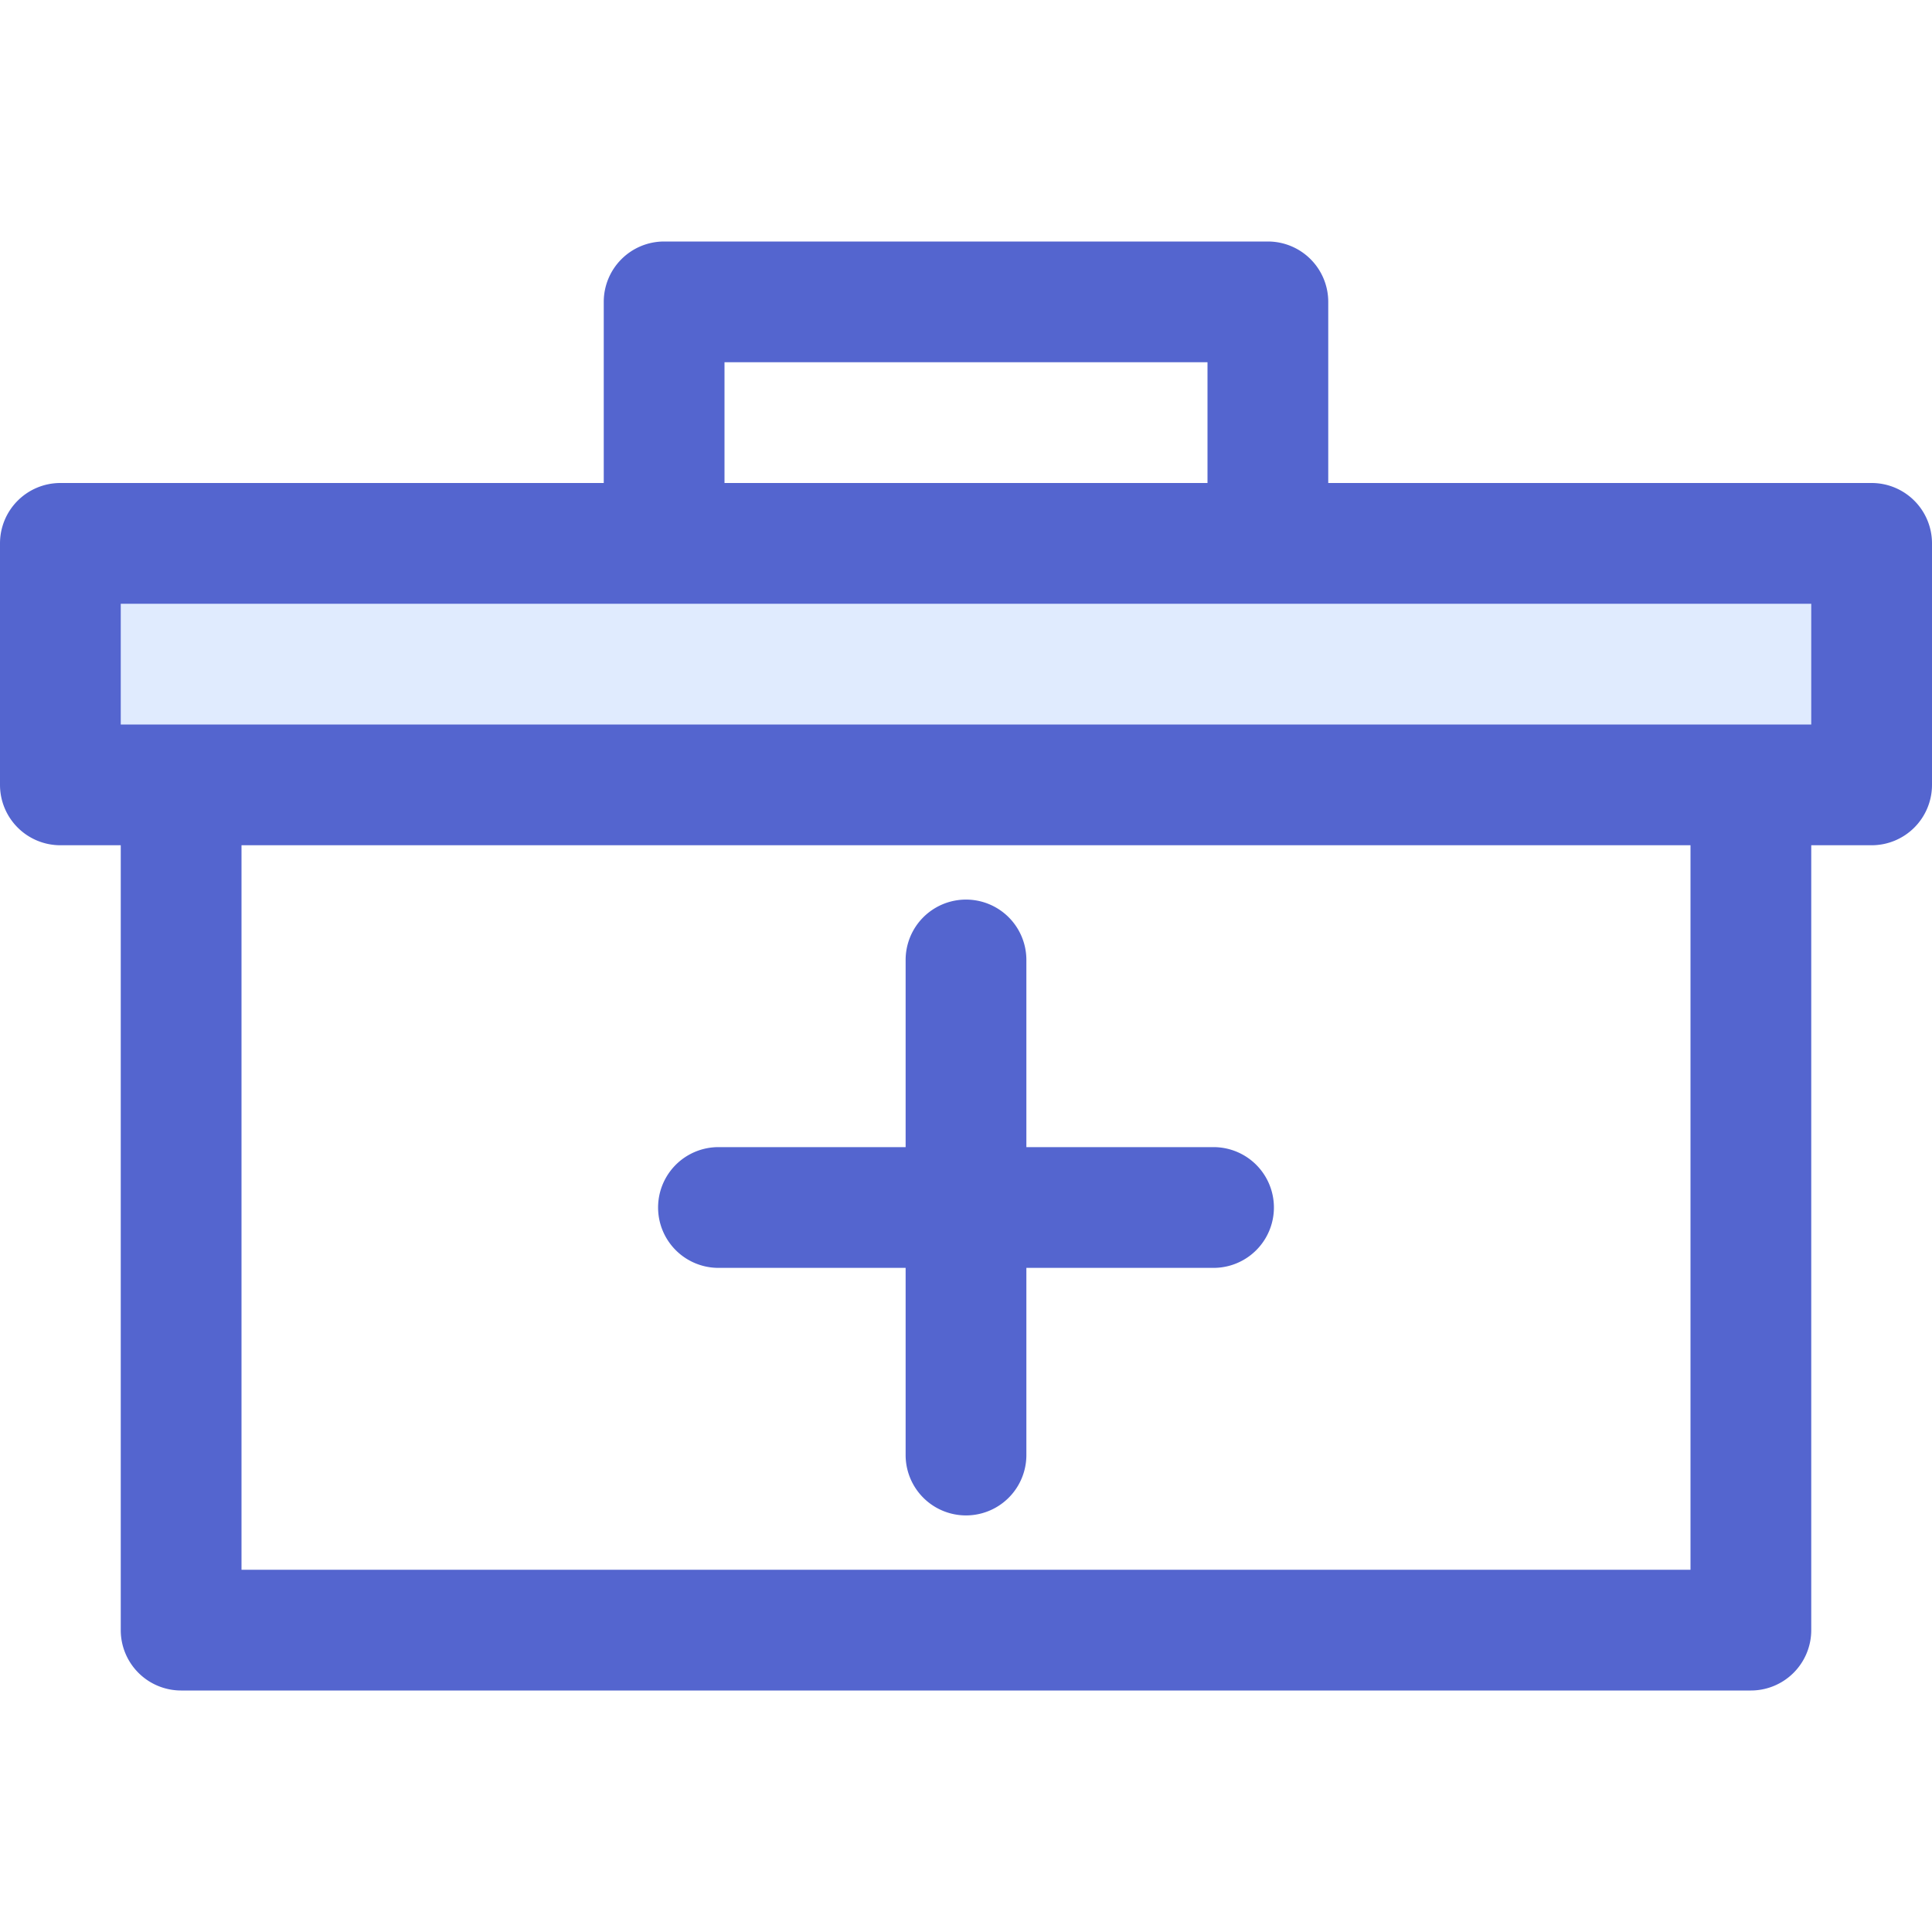 <?xml version="1.0" standalone="no"?><!DOCTYPE svg PUBLIC "-//W3C//DTD SVG 1.1//EN" "http://www.w3.org/Graphics/SVG/1.1/DTD/svg11.dtd"><svg t="1678763924539" class="icon" viewBox="0 0 1024 1024" version="1.1" xmlns="http://www.w3.org/2000/svg" p-id="14423" xmlns:xlink="http://www.w3.org/1999/xlink" width="200" height="200"><path d="M992 288v128H32V288h640z" fill="#E0EBFE" p-id="14424"></path><path d="M992 256h-288V160a32 32 0 0 0-32-32H352a32 32 0 0 0-32 32v96H32a32 32 0 0 0-32 32v128a32 32 0 0 0 32 32h32v416a32 32 0 0 0 32 32h832a32 32 0 0 0 32-32V448h32a32 32 0 0 0 32-32V288a32 32 0 0 0-32-32zM384 192h256v64h-256V192z m512 640H128V448h768v384z m64-448H64v-64h896v64z" fill="#5465CF" p-id="14425"></path><path d="M380.8 672H480v99.2a32 32 0 1 0 64 0V672h99.2a32 32 0 1 0 0-64H544v-99.2a32 32 0 1 0-64 0V608h-99.2a32 32 0 1 0 0 64z" fill="#5465CF" p-id="14426"></path></svg>